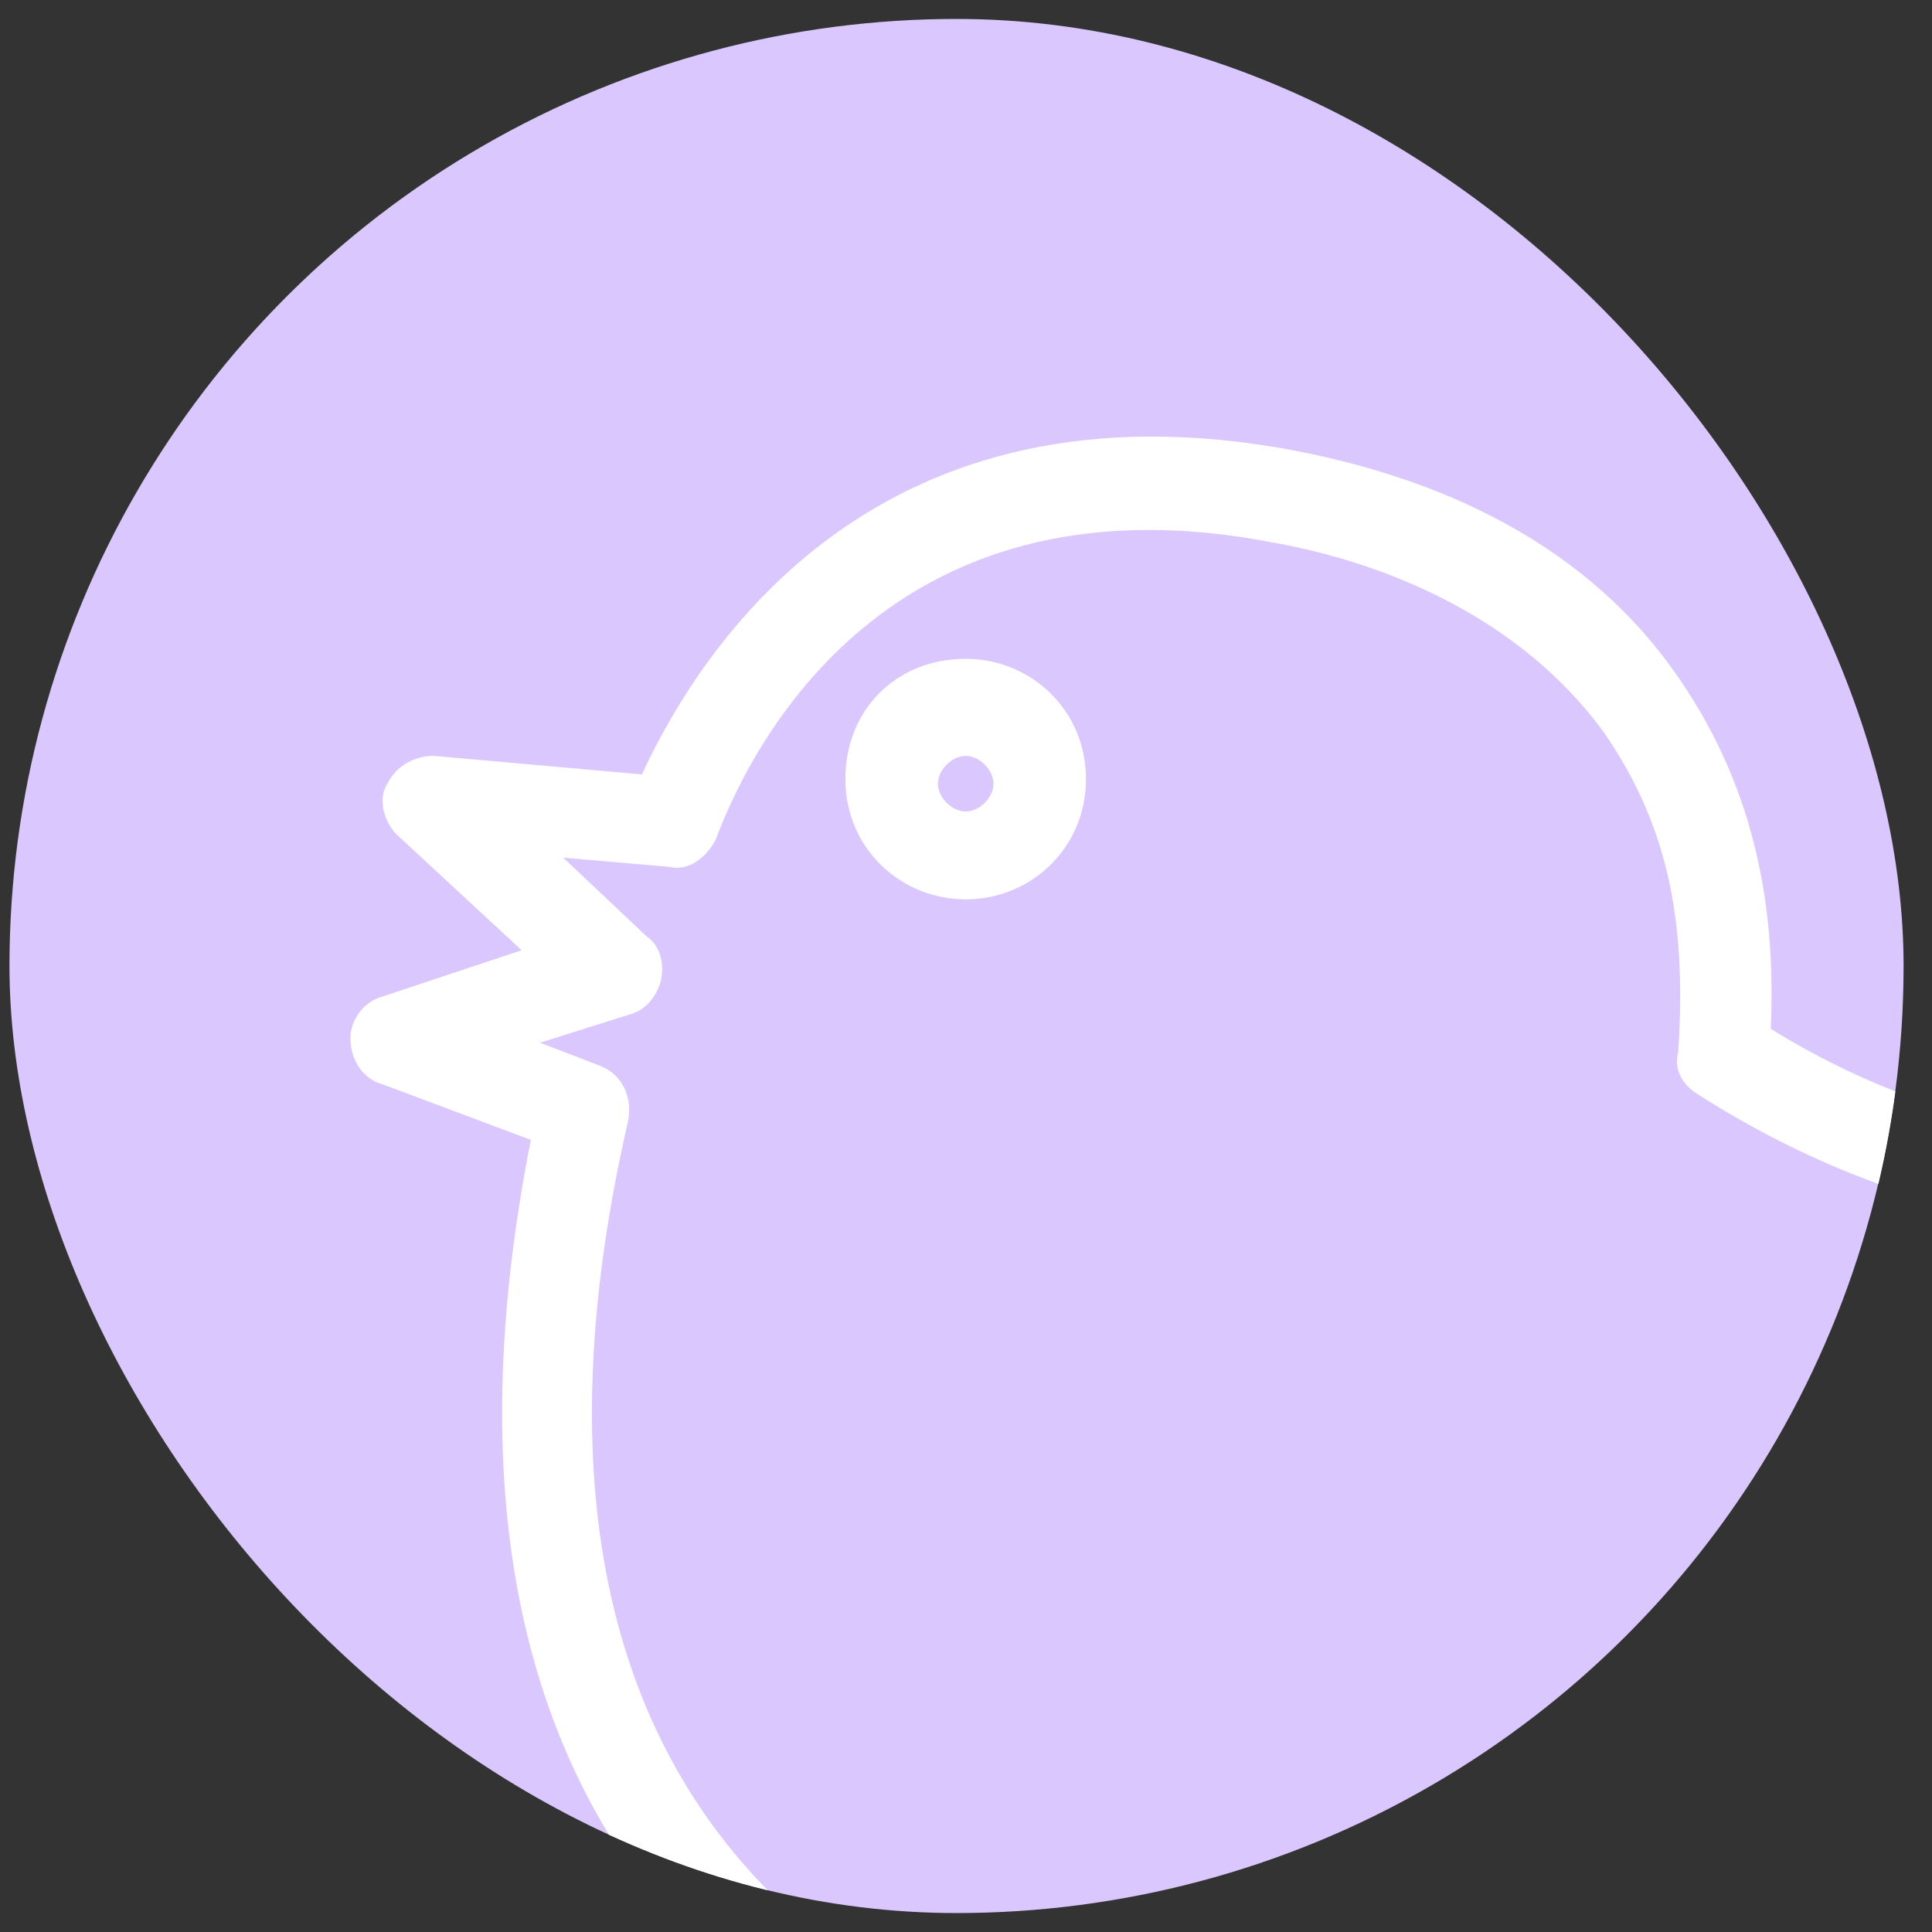 <svg width="51" height="51" viewBox="0 0 51 51" fill="none" xmlns="http://www.w3.org/2000/svg">
<rect x="0" y="0" width="51" height="51" fill="#333333" stroke="none"/>
<g clip-path="url(#clip0_82_986)">
<circle cx="25.25" cy="25.5" r="25" fill="#D9C7FD"/>
<path d="M43.691 59.523C35.02 59.523 24.761 57.936 18.654 51.707C13.647 46.7 12.181 39.372 14.013 30.09L10.105 28.625C9.616 28.502 9.25 28.014 9.25 27.403C9.25 26.915 9.616 26.426 10.105 26.304L13.769 25.083L10.471 22.029C10.105 21.663 9.983 21.052 10.227 20.686C10.471 20.198 10.96 19.953 11.448 19.953L16.944 20.442C18.532 17.022 23.173 9.816 34.165 11.893C37.34 12.503 41.615 13.969 44.301 17.877C46.5 21.052 46.866 24.35 46.744 27.159C49.309 28.747 52.118 29.724 54.805 29.968C58.835 30.334 62.743 29.235 66.285 26.793C66.773 26.426 67.262 26.548 67.751 26.793C68.117 27.159 68.361 27.647 68.117 28.136C66.041 33.632 62.621 38.151 58.224 41.326C54.682 43.891 50.408 45.478 46.011 45.845C46.744 48.898 48.21 51.219 50.286 52.806C52.484 54.516 55.537 55.371 59.201 55.371C59.812 55.371 60.3 55.859 60.423 56.47C60.545 57.081 60.056 57.691 59.446 57.814C59.079 58.058 52.118 59.523 43.691 59.523ZM14.257 27.525L15.845 28.136C16.456 28.38 16.7 28.991 16.578 29.602C14.502 38.639 15.845 45.478 20.364 49.997C27.814 57.569 42.714 57.447 51.629 56.592C50.652 56.104 49.675 55.615 48.82 54.883C46.011 52.684 44.057 49.387 43.324 44.99C43.202 44.623 43.324 44.257 43.569 44.013C43.813 43.769 44.179 43.524 44.424 43.524C48.942 43.402 53.095 41.937 56.759 39.372C59.812 37.174 62.377 34.242 64.209 30.701C61.155 32.044 57.858 32.655 54.56 32.41C51.141 32.044 47.843 30.823 44.79 28.869C44.423 28.625 44.179 28.258 44.301 27.77C44.546 24.106 43.935 21.663 42.347 19.343C40.027 16.167 36.363 14.824 33.676 14.335C23.784 12.381 19.997 19.22 18.898 22.152C18.654 22.64 18.166 23.006 17.677 22.884L14.868 22.64L17.066 24.716C17.433 24.961 17.555 25.449 17.433 25.938C17.311 26.304 17.066 26.67 16.578 26.793L14.257 27.525Z" fill="white"/>
<path d="M25.492 23.741C23.782 23.741 22.316 22.398 22.316 20.566C22.316 18.734 23.66 17.391 25.492 17.391C27.202 17.391 28.667 18.734 28.667 20.566C28.667 22.398 27.202 23.741 25.492 23.741ZM25.492 19.955C25.125 19.955 24.759 20.322 24.759 20.688C24.759 21.055 25.125 21.421 25.492 21.421C25.858 21.421 26.225 21.055 26.225 20.688C26.225 20.322 25.858 19.955 25.492 19.955Z" fill="white"/>
</g>
<defs>
<clipPath id="clip0_82_986">
<rect x="0.25" y="0.5" width="50" height="50" rx="25" fill="white"/>
</clipPath>
</defs>
</svg>
